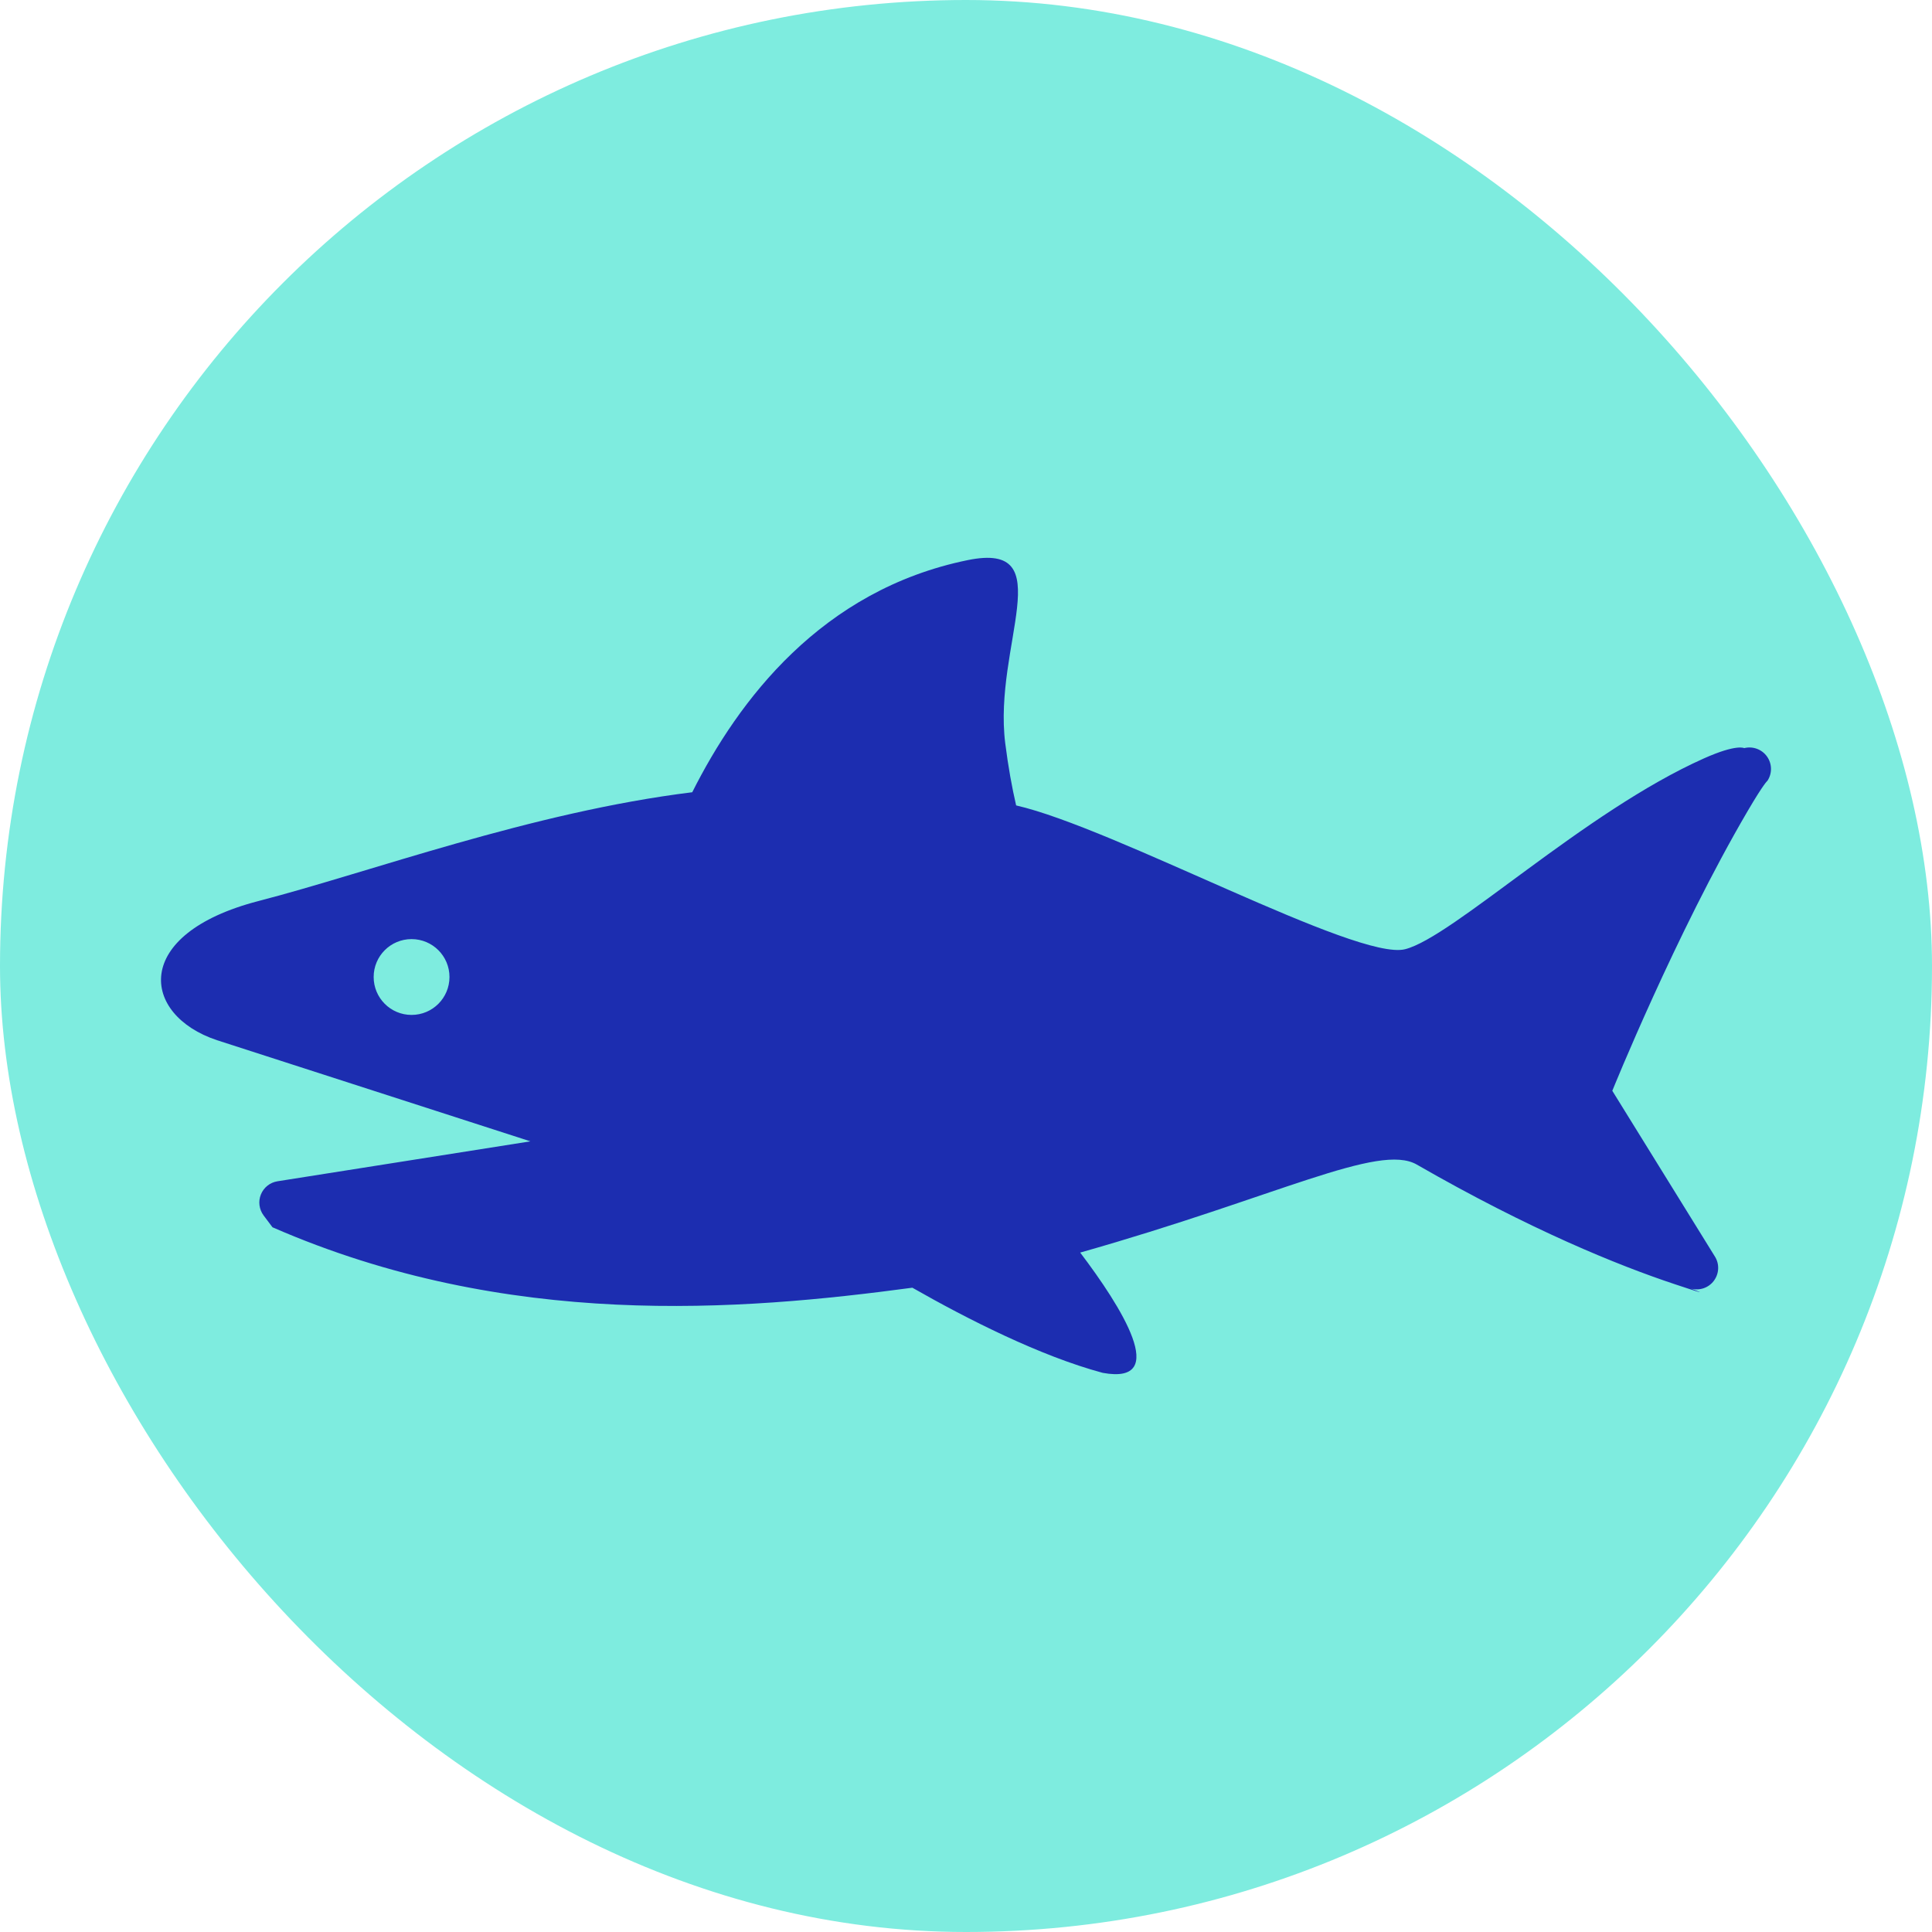 <!DOCTYPE svg PUBLIC "-//W3C//DTD SVG 1.1//EN" "http://www.w3.org/Graphics/SVG/1.1/DTD/svg11.dtd">
<!-- Uploaded to: SVG Repo, www.svgrepo.com, Transformed by: SVG Repo Mixer Tools -->
<svg version="1.1" id="_x32_" xmlns="http://www.w3.org/2000/svg" xmlns:xlink="http://www.w3.org/1999/xlink" width="64px" height="64px" viewBox="-51.2 -51.2 614.40 614.40" xml:space="preserve" fill="#000000">
<g id="SVGRepo_bgCarrier" stroke-width="0">
<rect x="-51.2" y="-51.2" width="614.40" height="614.40" rx="307.2" fill="#7eecdf" strokewidth="0"/>
</g>
<g id="SVGRepo_tracerCarrier" stroke-linecap="round" stroke-linejoin="round"/>
<g id="SVGRepo_iconCarrier"> <style type="text/css">  .st0{fill:#1c2db0;}  </style> <g> <path class="st0" d="M510.723,189.37c-1.641-2.297-4.531-3.344-7.25-2.656c0,0-2.375-1.391-12.797,3.266 c-38.078,16.984-79.906,56.891-95.062,60.688c-15.281,3.813-92.438-38.594-123.672-45.734c-1.313-5.688-2.516-12.266-3.469-19.813 c-3.875-31.078,17.891-64.313-11.953-58.188c-46.531,9.516-72.922,44.641-87.578,73.813c-51.078,6.297-102.734,25.5-137.938,34.594 c-40.547,10.5-37.328,36.219-13.219,44.25l99.688,32.172l-80.438,12.703c-2.359,0.375-4.359,1.953-5.266,4.188 c-0.906,2.219-0.563,4.75,0.859,6.672l2.828,3.766c74.781,32.641,148.922,26.547,203.484,19.219 c17.594,10.031,40.656,21.734,60.547,27.078c21.734,3.969,5.75-21.203-7.172-38.25c62.813-17.781,94.953-34.953,107.047-27.984 c36.156,20.797,64.093,32.063,81.875,37.984c14.391,4.797,5.313,1.453,5.313,1.453c2.719,0.75,5.609-0.234,7.281-2.484 c1.688-2.266,1.828-5.313,0.344-7.688l-3.297-5.328l-29.344-47.406c0,0,20.219-50.016,43.047-88.969 c5.234-8.922,6.297-9.625,6.297-9.625C512.426,194.729,512.363,191.667,510.723,189.37z M79.676,271.558 c-6.656,0-12.047-5.391-12.047-12.063c0-6.656,5.391-12.047,12.047-12.047c6.672,0,12.063,5.391,12.063,12.047 C91.739,266.167,86.348,271.558,79.676,271.558z"/> </g> </g>
</svg>